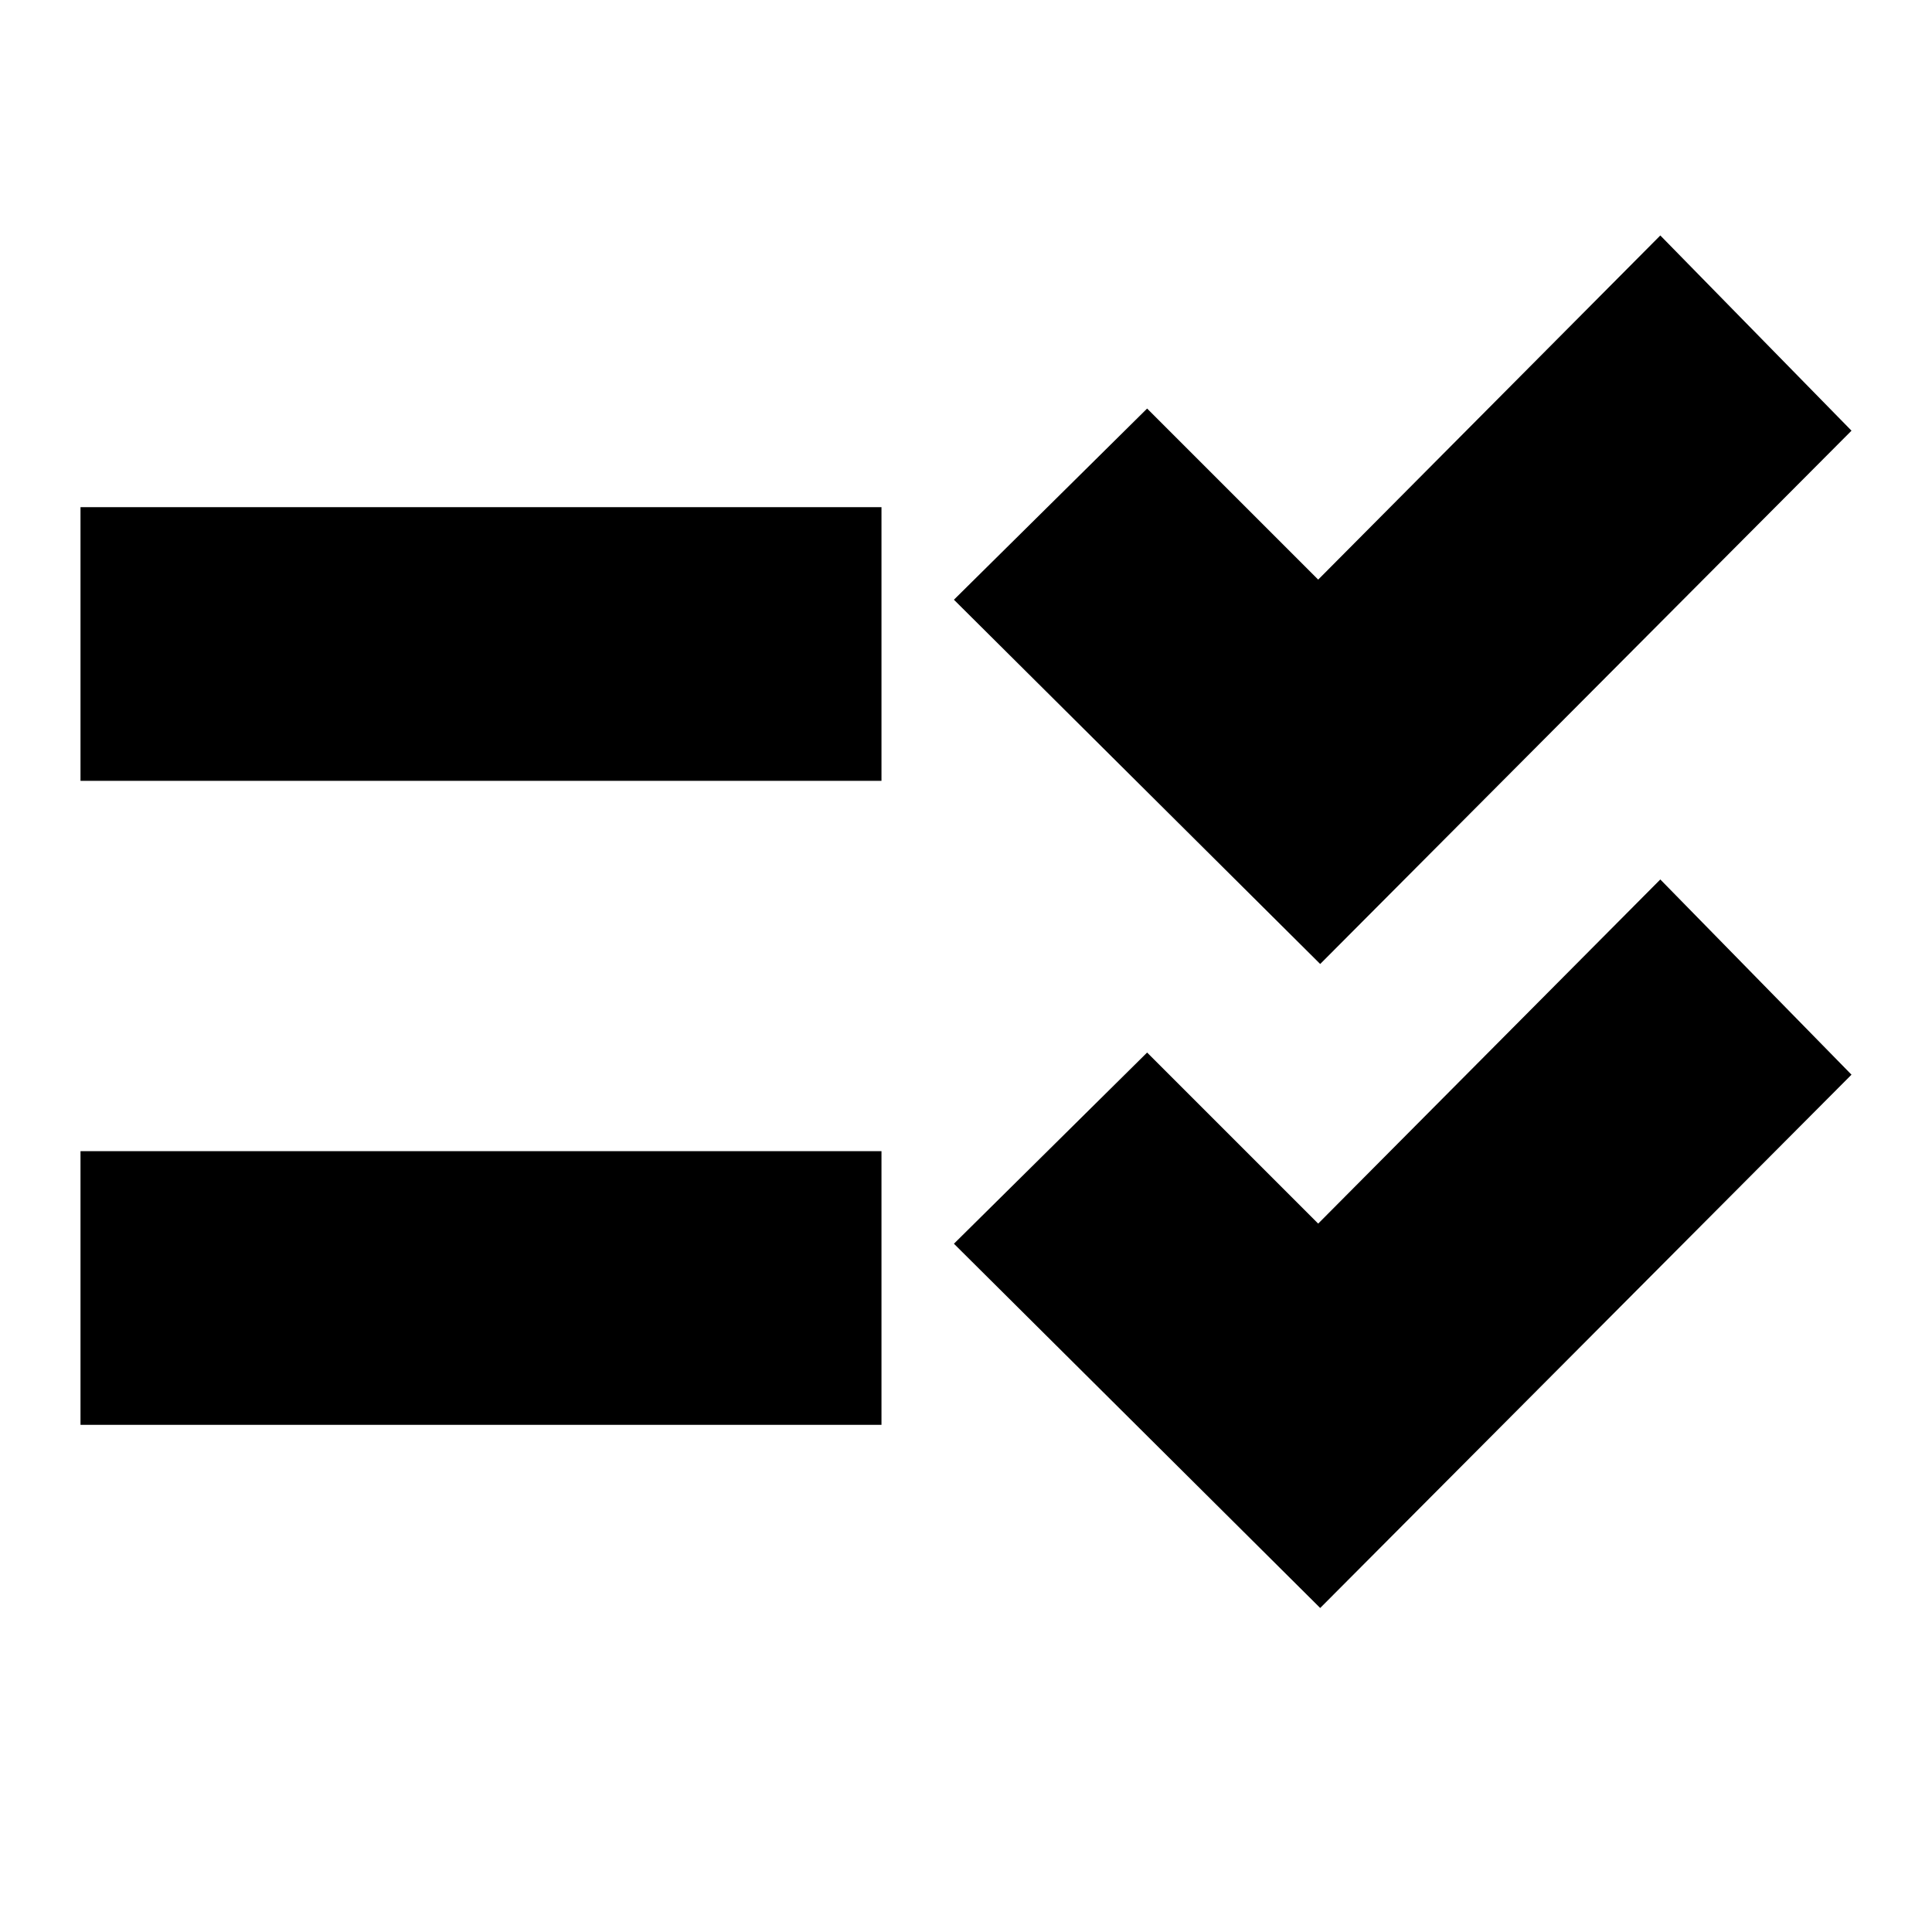 <svg xmlns="http://www.w3.org/2000/svg" height="24" viewBox="0 -960 960 960" width="24"><path d="M656-161 474-342l96-95 85 85 170-171 95 97-264 265Zm0-320L474-662l96-95 85 85 170-171 95 97-264 265ZM40-252v-136h398v136H40Zm0-320v-136h398v136H40Z"/></svg>